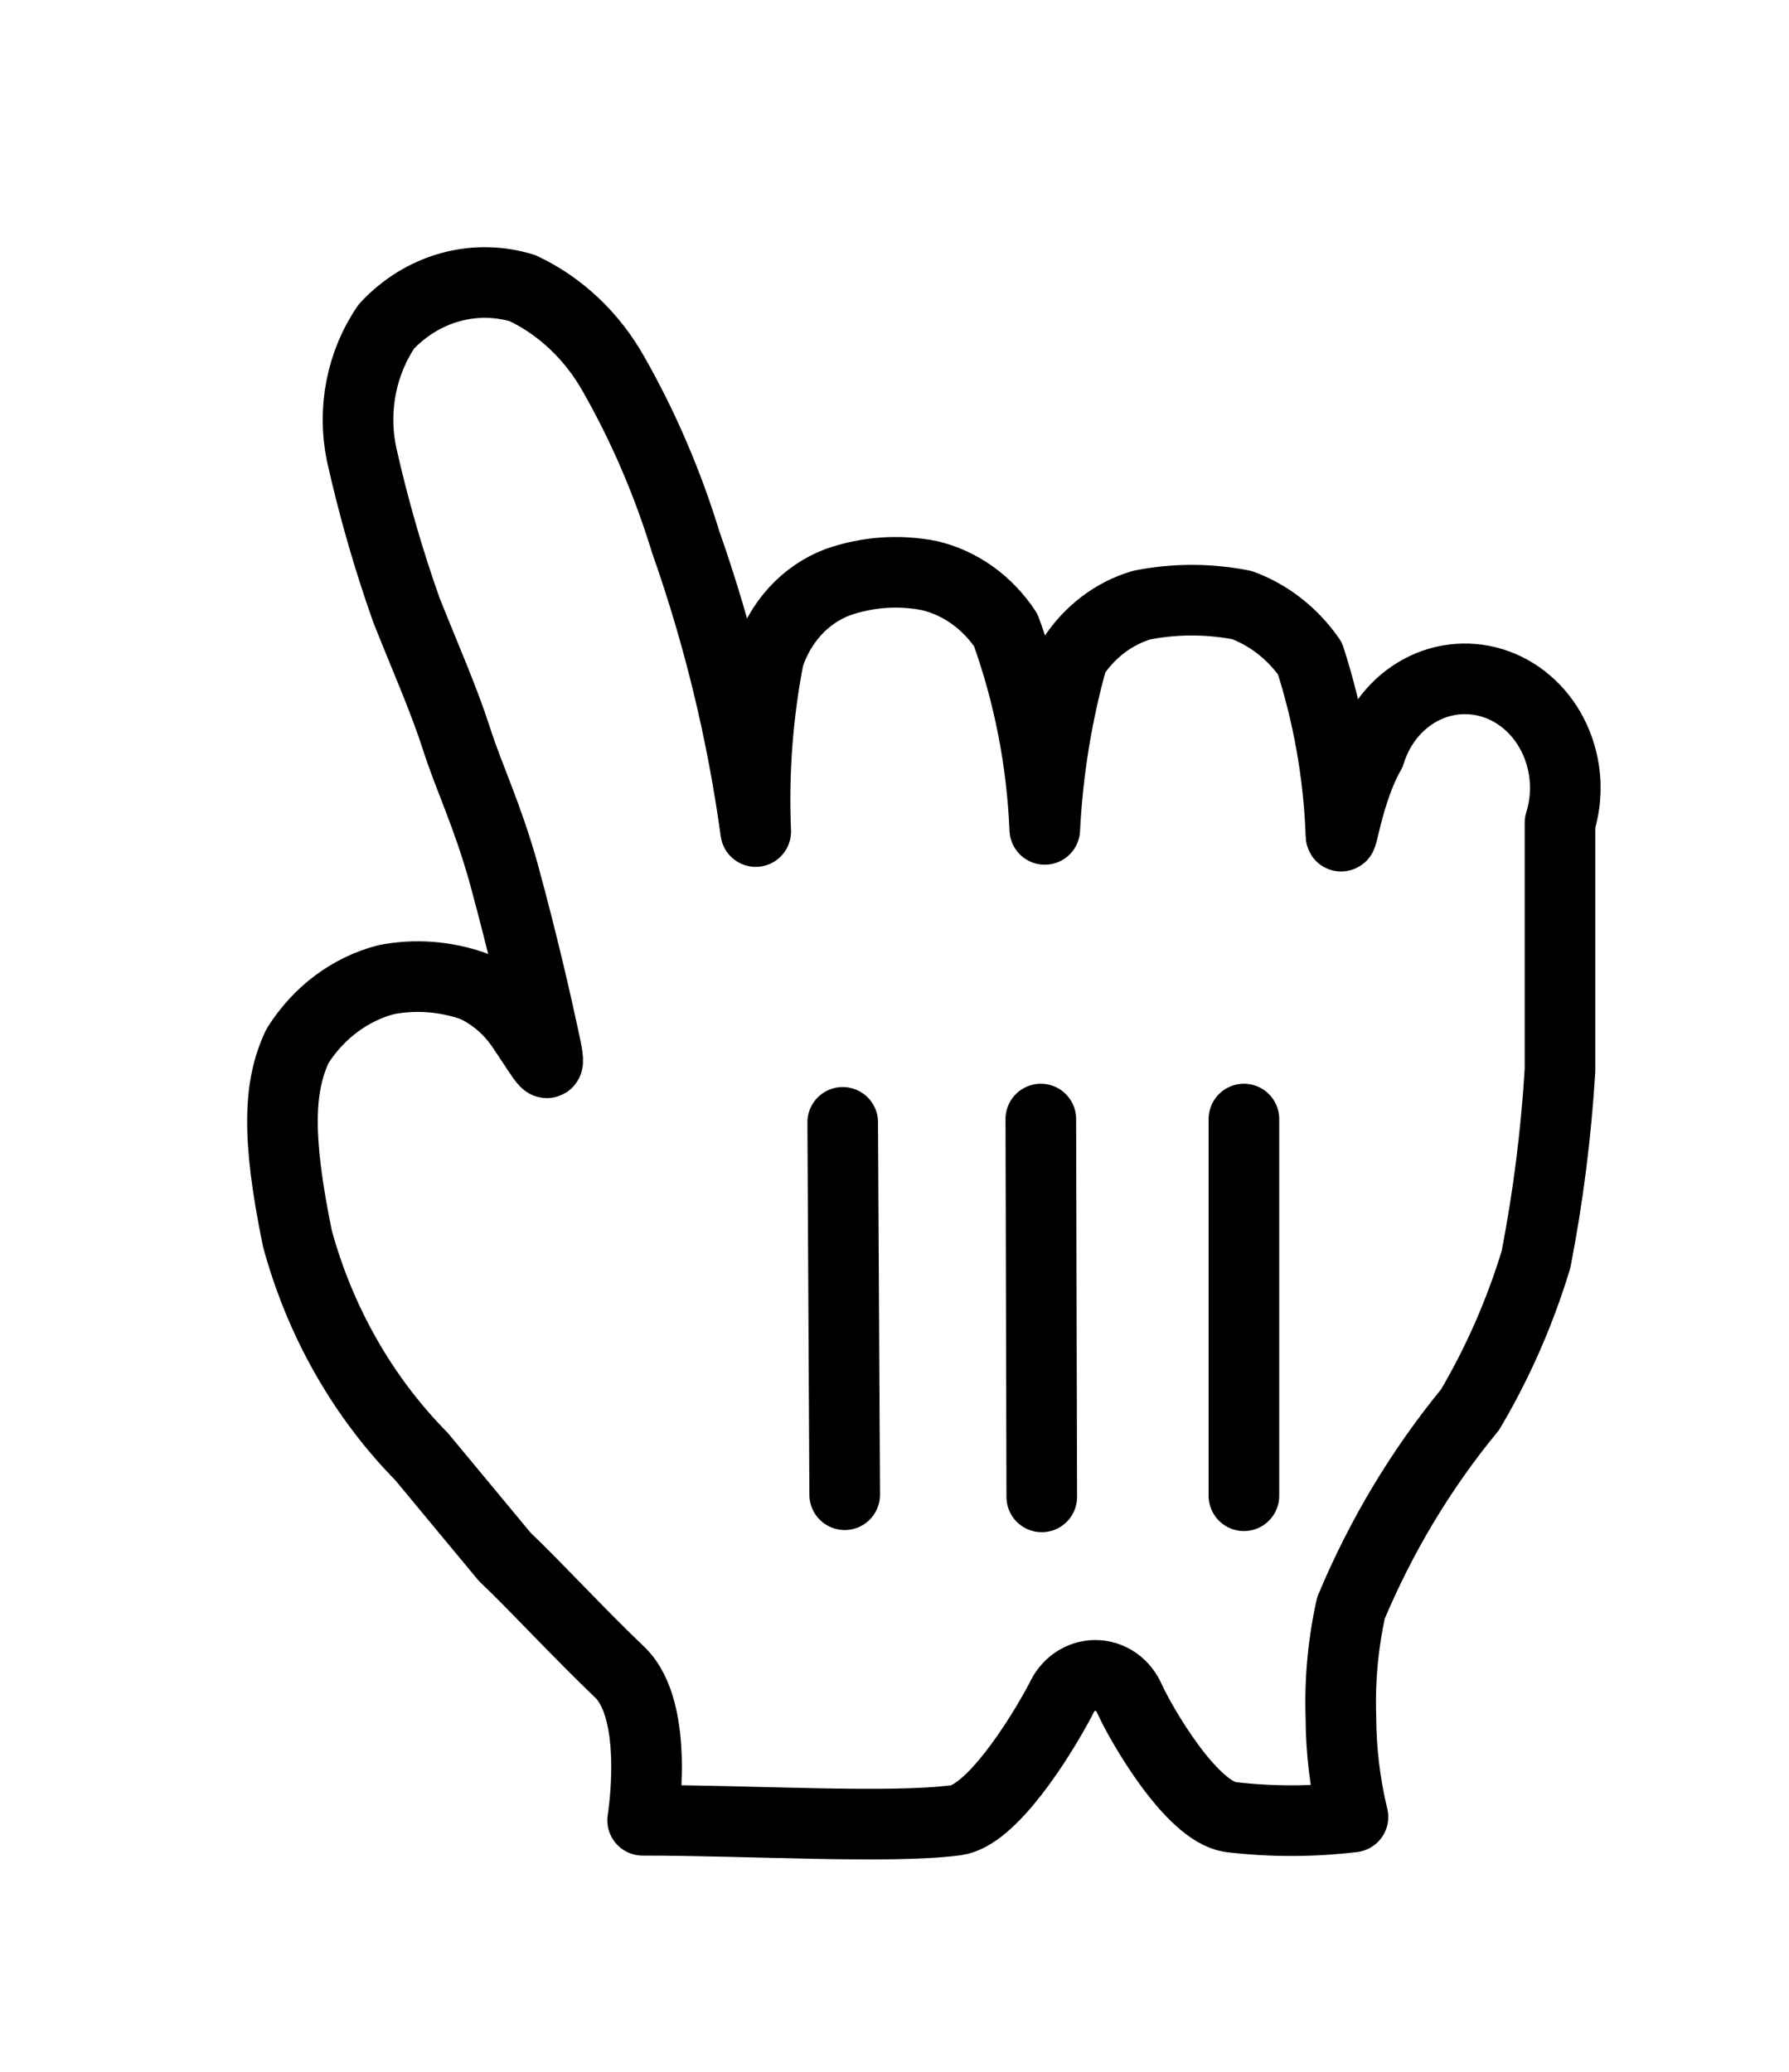 <svg width="19" height="22" viewBox="0 0 19 22" fill="none" xmlns="http://www.w3.org/2000/svg">
<g filter="url(#filter0_d_463_1164)">
<path d="M14.241 6.853C14.241 7.015 14.316 6.402 14.55 5.997C14.64 5.706 14.832 5.466 15.085 5.329C15.211 5.261 15.347 5.221 15.487 5.211C15.626 5.201 15.766 5.22 15.899 5.269C16.031 5.317 16.154 5.394 16.259 5.494C16.365 5.594 16.451 5.716 16.513 5.852C16.575 5.989 16.612 6.137 16.622 6.289C16.631 6.441 16.613 6.593 16.568 6.737C16.568 7.5 16.568 7.466 16.568 7.975C16.568 8.483 16.568 8.923 16.568 9.362C16.527 10.038 16.442 10.711 16.313 11.374C16.142 11.936 15.907 12.472 15.612 12.97C15.095 13.598 14.669 14.307 14.348 15.074C14.264 15.452 14.228 15.841 14.241 16.23C14.242 16.589 14.285 16.947 14.369 17.294C13.934 17.346 13.496 17.346 13.062 17.294C12.648 17.224 12.127 16.323 11.999 16.045C11.967 15.969 11.915 15.904 11.851 15.859C11.786 15.814 11.71 15.79 11.633 15.79C11.556 15.79 11.48 15.814 11.415 15.859C11.35 15.904 11.299 15.969 11.266 16.045C11.033 16.485 10.523 17.282 10.151 17.329C9.449 17.421 7.973 17.329 6.825 17.329C6.825 17.329 7.016 16.172 6.581 15.756C6.145 15.34 5.699 14.854 5.359 14.53L4.477 13.467C3.856 12.837 3.401 12.039 3.159 11.154C2.936 10.067 2.958 9.535 3.159 9.108C3.383 8.752 3.72 8.501 4.105 8.402C4.414 8.343 4.731 8.367 5.029 8.472C5.238 8.567 5.418 8.723 5.55 8.923C5.794 9.281 5.869 9.455 5.784 9.061C5.699 8.668 5.571 8.09 5.348 7.269C5.168 6.633 4.987 6.275 4.849 5.847C4.711 5.419 4.53 5.015 4.318 4.483C4.125 3.94 3.965 3.383 3.839 2.818C3.791 2.585 3.79 2.343 3.836 2.11C3.882 1.876 3.974 1.656 4.105 1.465C4.292 1.265 4.524 1.122 4.778 1.051C5.031 0.98 5.298 0.983 5.55 1.06C5.951 1.249 6.289 1.568 6.517 1.974C6.835 2.533 7.091 3.13 7.282 3.754C7.632 4.747 7.882 5.778 8.026 6.83C8 6.209 8.046 5.588 8.164 4.98C8.223 4.795 8.319 4.628 8.446 4.489C8.573 4.351 8.727 4.246 8.897 4.182C9.213 4.072 9.548 4.048 9.874 4.113C10.2 4.191 10.487 4.397 10.682 4.691C10.926 5.367 11.066 6.081 11.096 6.807C11.127 6.187 11.227 5.573 11.394 4.98C11.572 4.708 11.831 4.512 12.127 4.425C12.478 4.356 12.838 4.356 13.19 4.425C13.477 4.531 13.729 4.728 13.912 4.991C14.137 5.605 14.273 6.252 14.316 6.911" fill="white"/>
<path d="M14.241 6.853C14.241 7.015 14.316 6.402 14.55 5.997C14.64 5.706 14.832 5.466 15.085 5.329C15.211 5.261 15.347 5.221 15.487 5.211C15.626 5.201 15.766 5.22 15.899 5.269C16.031 5.317 16.154 5.394 16.259 5.494C16.365 5.594 16.451 5.716 16.513 5.852C16.575 5.989 16.612 6.137 16.622 6.289C16.631 6.441 16.613 6.593 16.568 6.737C16.568 7.5 16.568 7.466 16.568 7.975C16.568 8.483 16.568 8.923 16.568 9.362C16.527 10.038 16.442 10.711 16.313 11.374C16.142 11.936 15.907 12.472 15.612 12.97C15.095 13.598 14.669 14.307 14.348 15.074C14.264 15.452 14.228 15.841 14.241 16.23C14.242 16.589 14.285 16.947 14.369 17.294C13.934 17.346 13.496 17.346 13.062 17.294C12.648 17.224 12.127 16.323 11.999 16.045C11.967 15.969 11.915 15.904 11.851 15.859C11.786 15.814 11.71 15.79 11.633 15.79C11.556 15.79 11.48 15.814 11.415 15.859C11.35 15.904 11.299 15.969 11.266 16.045C11.033 16.485 10.523 17.282 10.151 17.329C9.449 17.421 7.973 17.329 6.825 17.329C6.825 17.329 7.016 16.172 6.581 15.756C6.145 15.34 5.699 14.854 5.359 14.53L4.477 13.467C3.856 12.837 3.401 12.039 3.159 11.154C2.936 10.067 2.958 9.535 3.159 9.108C3.383 8.752 3.72 8.501 4.105 8.402C4.414 8.343 4.731 8.367 5.029 8.472C5.238 8.567 5.418 8.723 5.55 8.923C5.794 9.281 5.869 9.455 5.784 9.061C5.699 8.668 5.571 8.09 5.348 7.269C5.168 6.633 4.987 6.275 4.849 5.847C4.711 5.419 4.53 5.015 4.318 4.483C4.125 3.94 3.965 3.383 3.839 2.818C3.791 2.585 3.79 2.343 3.836 2.11C3.882 1.876 3.974 1.656 4.105 1.465C4.292 1.265 4.524 1.122 4.778 1.051C5.031 0.98 5.298 0.983 5.55 1.06C5.951 1.249 6.289 1.568 6.517 1.974C6.835 2.533 7.091 3.13 7.282 3.754C7.632 4.747 7.882 5.778 8.026 6.83C8 6.209 8.046 5.588 8.164 4.98C8.223 4.795 8.319 4.628 8.446 4.489C8.573 4.351 8.727 4.246 8.897 4.182C9.213 4.072 9.548 4.048 9.874 4.113C10.2 4.191 10.487 4.397 10.682 4.691C10.926 5.367 11.066 6.081 11.096 6.807C11.127 6.187 11.227 5.573 11.394 4.98C11.572 4.708 11.831 4.512 12.127 4.425C12.478 4.356 12.838 4.356 13.19 4.425C13.477 4.531 13.729 4.728 13.912 4.991C14.106 5.591 14.217 6.218 14.241 6.853V6.853Z" stroke="black" stroke-width="0.75" stroke-linejoin="round"/>
<path d="M13.211 13.883V9.883" stroke="black" stroke-width="0.75" stroke-linecap="round"/>
<path d="M11.064 13.895L11.054 9.883" stroke="black" stroke-width="0.75" stroke-linecap="round"/>
<path d="M8.95 9.918L8.971 13.872" stroke="black" stroke-width="0.75" stroke-linecap="round"/>
</g>
<defs>
<filter id="filter0_d_463_1164" x="0.625" y="0.625" width="18.374" height="21.12" filterUnits="userSpaceOnUse" color-interpolation-filters="sRGB">
<feFlood flood-opacity="0" result="BackgroundImageFix"/>
<feColorMatrix in="SourceAlpha" type="matrix" values="0 0 0 0 0 0 0 0 0 0 0 0 0 0 0 0 0 0 127 0" result="hardAlpha"/>
<feOffset dy="2"/>
<feGaussianBlur stdDeviation="1"/>
<feColorMatrix type="matrix" values="0 0 0 0 0 0 0 0 0 0 0 0 0 0 0 0 0 0 0.25 0"/>
<feBlend mode="normal" in2="BackgroundImageFix" result="effect1_dropShadow_463_1164"/>
<feBlend mode="normal" in="SourceGraphic" in2="effect1_dropShadow_463_1164" result="shape"/>
</filter>
</defs>
</svg>

